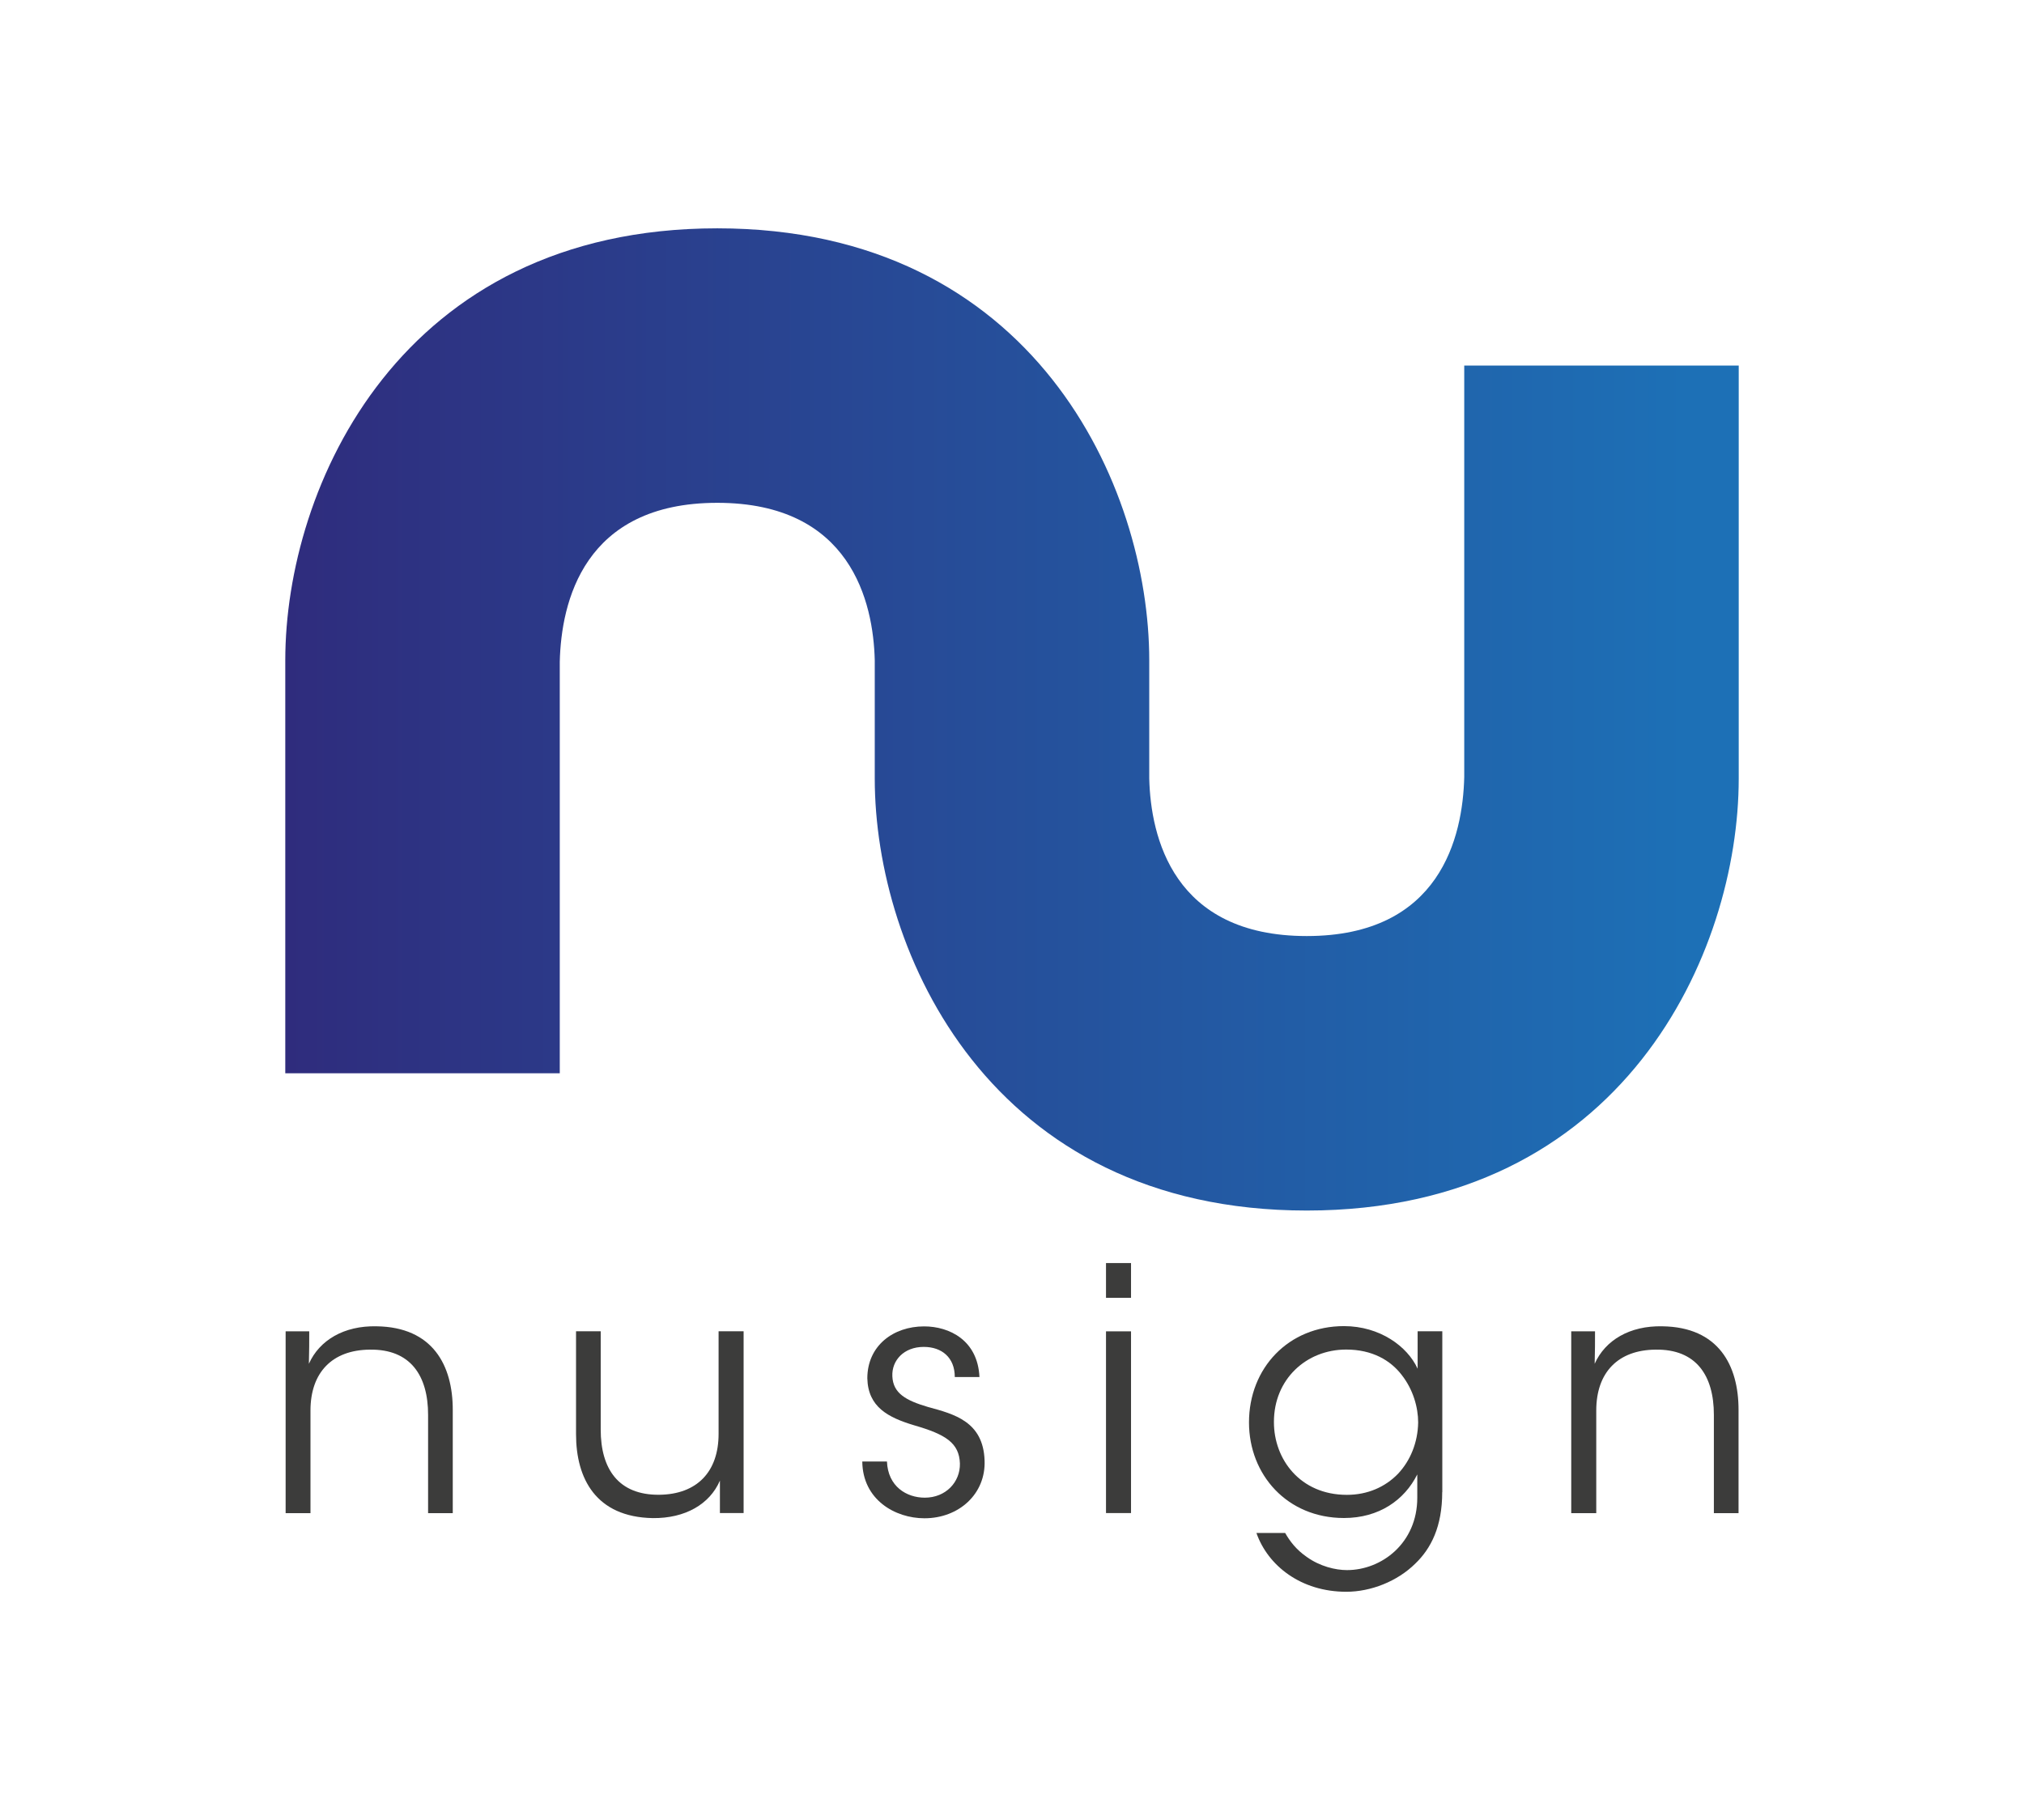 <?xml version="1.0" encoding="utf-8"?>
<!-- Generator: Adobe Illustrator 25.1.0, SVG Export Plug-In . SVG Version: 6.00 Build 0)  -->
<svg version="1.1" id="Laag_1" xmlns="http://www.w3.org/2000/svg" xmlns:xlink="http://www.w3.org/1999/xlink" x="0px" y="0px"
	 viewBox="0 0 228.88 205.82" style="enable-background:new 0 0 228.88 205.82;" xml:space="preserve">
<style type="text/css">
	.st0{fill:url(#SVGID_1_);}
	.st1{fill:#3C3C3B;}
</style>
<g>
	<g>
		<linearGradient id="SVGID_1_" gradientUnits="userSpaceOnUse" x1="32.262" y1="81.356" x2="196.62" y2="81.356">
			<stop  offset="0" style="stop-color:#2F2C7D"/>
			<stop  offset="0.964" style="stop-color:#1D70B6"/>
		</linearGradient>
		<path class="st0" d="M147.77,136.89c-35.84,0-48.85-29.21-48.85-48.85V74.67c-0.16-6.55-2.68-17.81-17.81-17.81
			c-15.13,0-17.65,11.26-17.81,17.98l0,46.53H32.26v-46.7c0-19.64,13.01-48.85,48.85-48.85c35.84,0,48.85,29.21,48.85,48.85v13.37
			c0.16,6.55,2.68,17.81,17.81,17.81c15.13,0,17.65-11.26,17.81-17.98l0-46.53h31.04v46.7
			C196.62,107.68,183.61,136.89,147.77,136.89z"/>
	</g>
	<g>
		<path class="st1" d="M32.3,150.55h2.67c0,1.15,0,2.29-0.04,3.67c1.19-2.67,3.97-4.32,7.64-4.24c6.38,0.08,8.63,4.43,8.63,9.44
			v11.69h-2.79v-11.12c0-4.43-1.99-7.45-6.61-7.37c-4.24,0.04-6.69,2.59-6.69,6.88v11.61H32.3V150.55z"/>
		<path class="st1" d="M84.08,171.1h-2.67v-3.67c-1.15,2.67-3.93,4.28-7.6,4.24c-6.42-0.12-8.67-4.47-8.67-9.48v-11.65h2.79v11.12
			c0,4.43,1.99,7.41,6.61,7.37c4.28-0.04,6.72-2.6,6.72-6.88v-11.61h2.83V171.1z"/>
		<path class="st1" d="M107.97,155.71c0-2.18-1.45-3.4-3.51-3.4c-2.25,0-3.63,1.53-3.55,3.32c0.08,1.95,1.57,2.75,4.05,3.48
			c2.94,0.8,6.23,1.64,6.38,6.04c0.15,3.78-2.9,6.54-6.8,6.54c-3.32,0-6.99-2.1-7.03-6.42h2.79c0.11,2.83,2.22,4.09,4.28,4.09
			c2.37,0,4.01-1.76,3.97-3.86c-0.08-2.33-1.6-3.29-5.16-4.32c-2.94-0.88-5.23-2.06-5.31-5.31c0-3.7,2.94-5.88,6.42-5.88
			c2.86,0,6.07,1.57,6.26,5.73H107.97z"/>
		<path class="st1" d="M125.07,142.83h2.83v3.93h-2.83V142.83z M125.07,150.55h2.83v20.55h-2.83V150.55z"/>
		<path class="st1" d="M163.09,168.73c0,3.9-1.26,6.38-3.06,8.1c-2.02,1.99-5,3.17-7.79,3.17c-5.12,0-8.86-2.94-10.16-6.65h3.25
			c0.5,0.88,1.22,1.87,2.44,2.71c1.49,1.07,3.25,1.49,4.55,1.49c3.93,0,7.95-3.06,7.95-8.18v-2.64c-1.45,2.9-4.32,4.93-8.29,4.93
			c-6.42,0-10.74-4.89-10.74-10.81c0-6.15,4.47-10.89,10.74-10.89c4.05,0,7.18,2.29,8.33,4.82v-4.24h2.79V168.73z M144.06,160.83
			c0,4.16,2.94,8.21,8.25,8.21c2.33,0,4.32-0.88,5.77-2.37c1.41-1.49,2.25-3.55,2.29-5.81c0-1.72-0.57-3.74-1.87-5.39
			c-1.26-1.64-3.32-2.86-6.27-2.86c-4.51,0-8.17,3.36-8.17,8.17V160.83z"/>
		<path class="st1" d="M177.7,150.55h2.67c0,1.15,0,2.29-0.04,3.67c1.19-2.67,3.97-4.32,7.64-4.24c6.38,0.08,8.63,4.43,8.63,9.44
			v11.69h-2.79v-11.12c0-4.43-1.99-7.45-6.61-7.37c-4.24,0.04-6.69,2.59-6.69,6.88v11.61h-2.83V150.55z"/>
	</g>
</g>
</svg>
